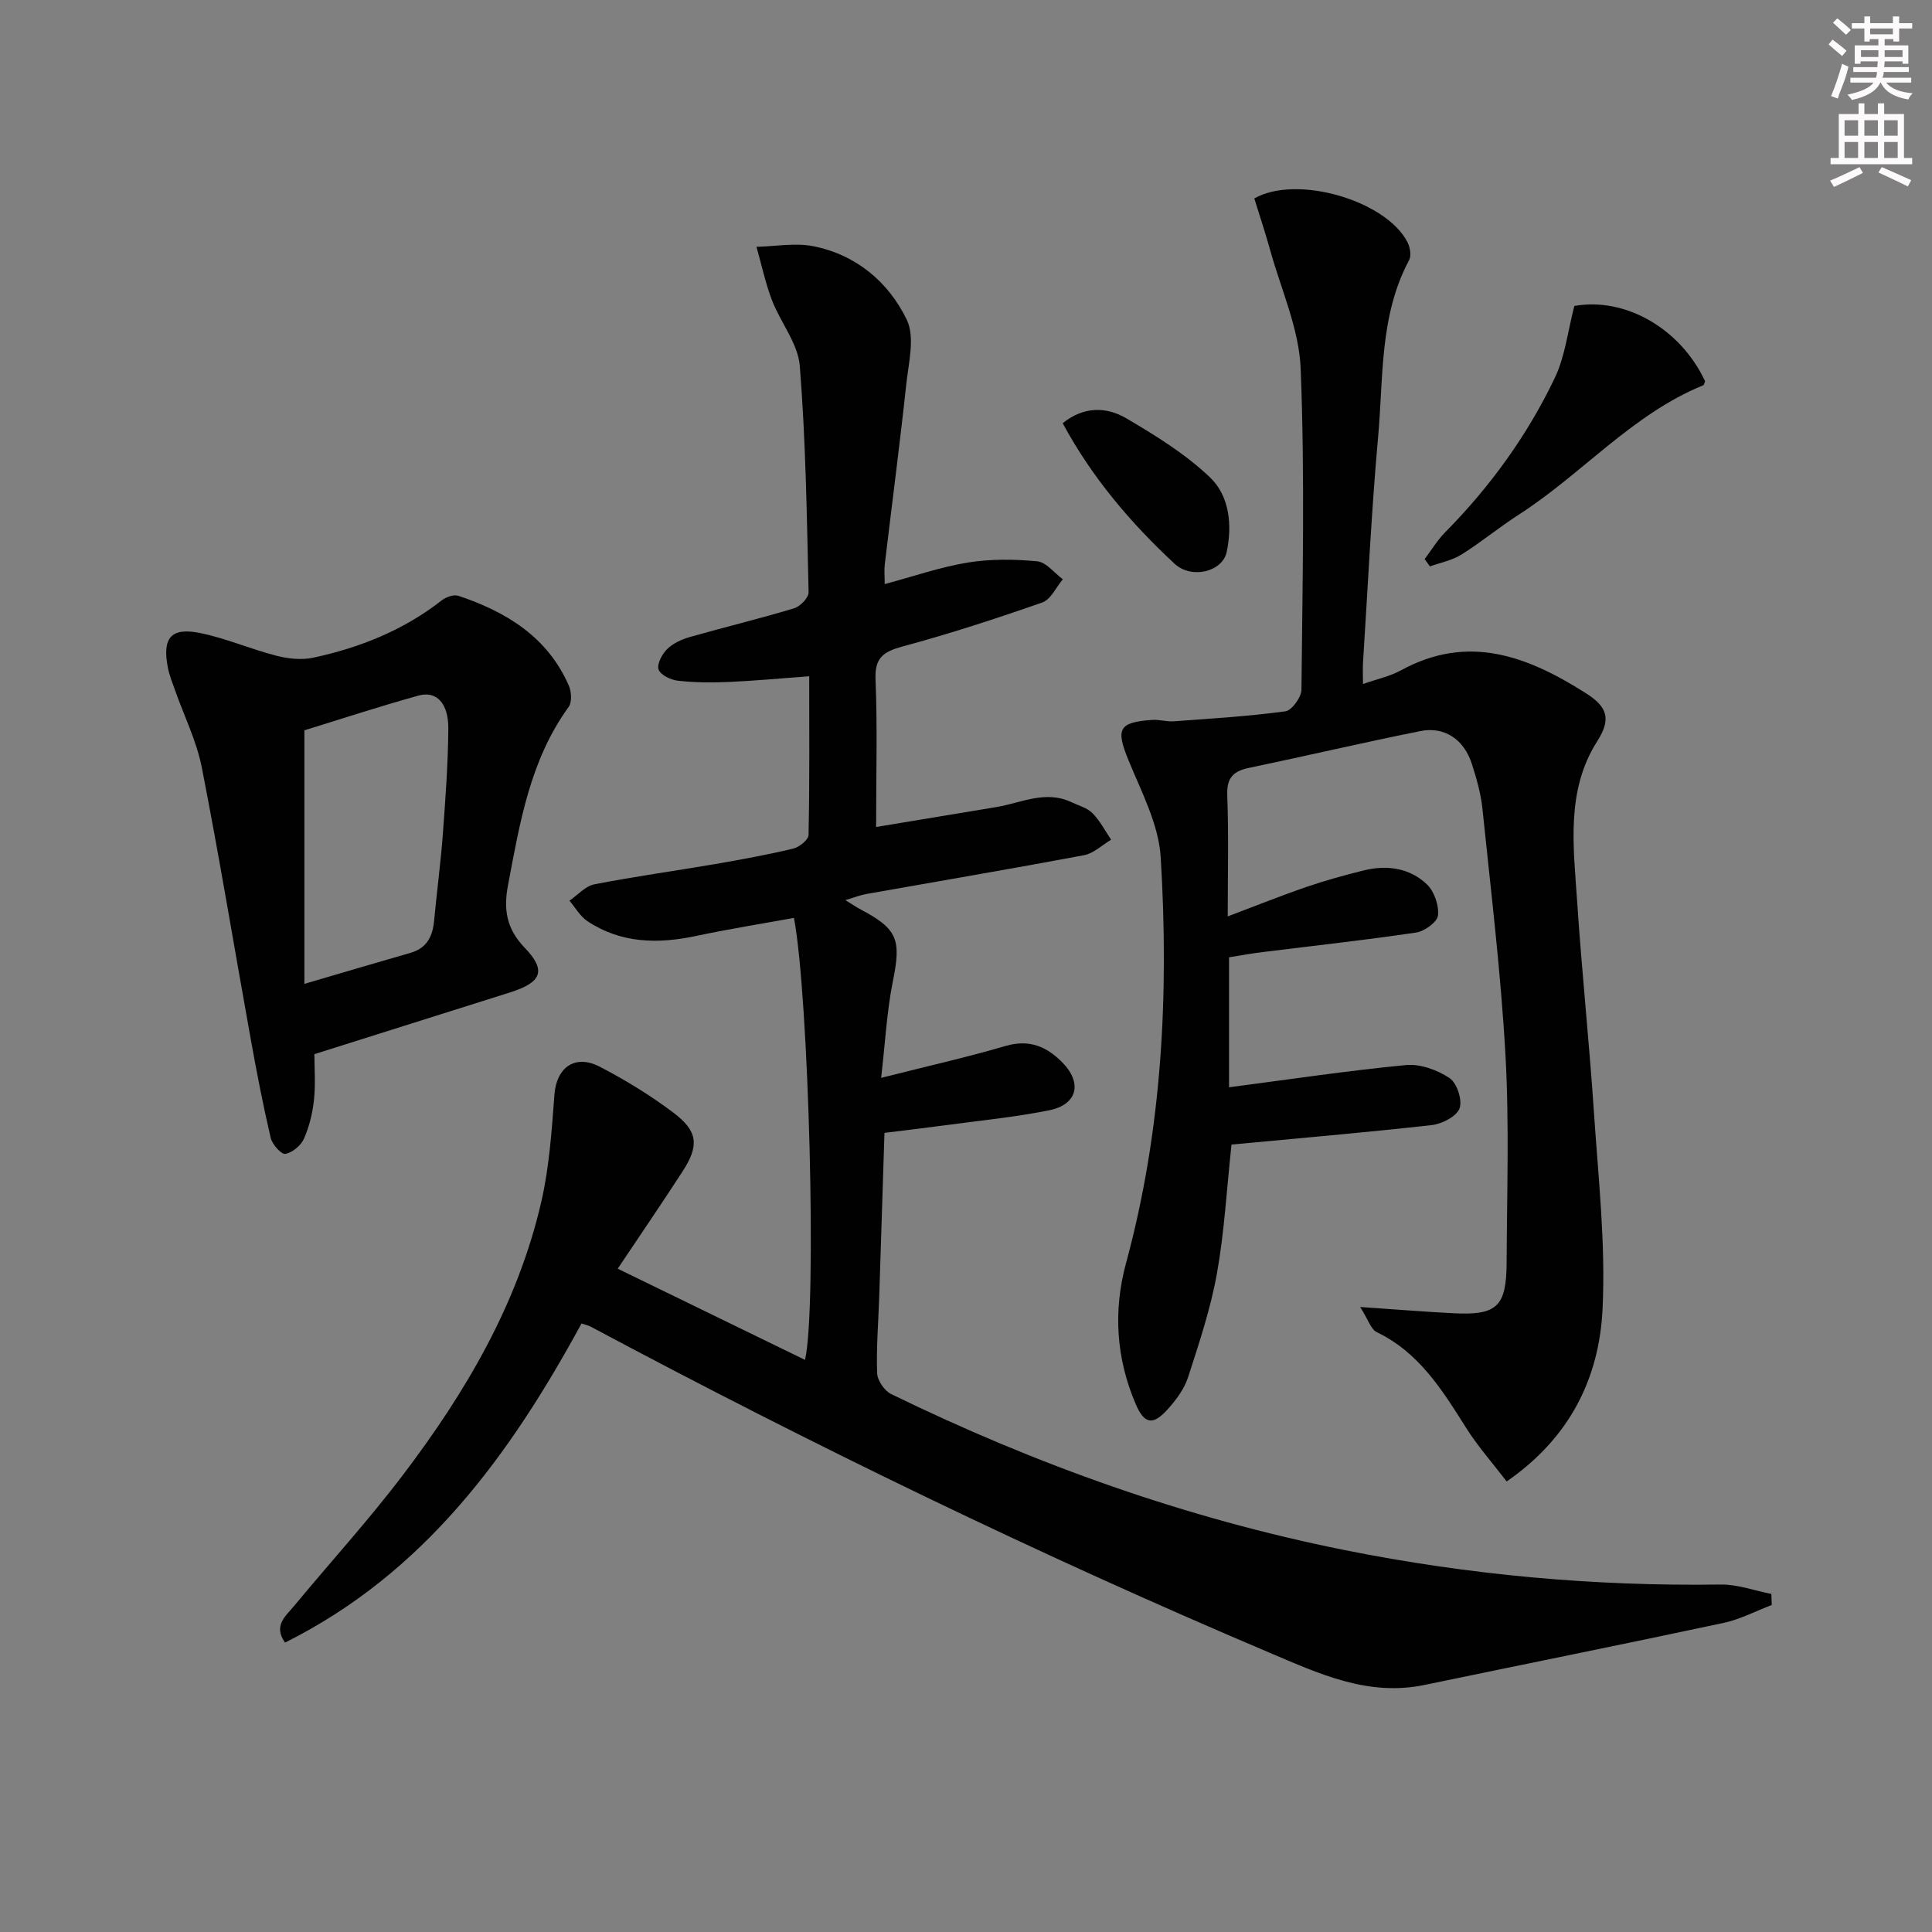 <svg enable-background="new 0 0 400 400" viewBox="0 0 400 400" xmlns="http://www.w3.org/2000/svg"><rect x="0" y="0" width="400" height="400" fill="#808080" stroke="none"/><g fill="#010102"><path d="m366.82 332.3c-3.33 1.26-6.55 2.98-9.99 3.71-20.61 4.4-41.27 8.55-61.9 12.84-11.67 2.43-21.75-2.29-32.05-6.66-47.93-20.33-94.7-43.03-140.62-67.54-.43-.23-.92-.32-1.86-.64-14.76 27.13-32.5 51.66-61.39 66.07-2.48-3.51.12-5.47 1.79-7.48 7.53-9.1 15.52-17.85 22.65-27.26 12.95-17.06 23.76-35.39 28.62-56.53 1.66-7.22 2.16-14.75 2.72-22.18.42-5.6 4.23-8.45 9.4-5.77 5.29 2.74 10.44 5.9 15.2 9.48 5.15 3.88 5.4 6.83 1.91 12.22-4.24 6.54-8.64 12.98-13.41 20.11 12.9 6.28 25.76 12.54 38.78 18.88 2.5-10.7.79-75.38-2.29-91.51-6.75 1.23-13.54 2.31-20.26 3.74-7.92 1.68-15.54 1.55-22.5-3.06-1.51-1-2.49-2.8-3.72-4.24 1.71-1.17 3.28-3.02 5.15-3.39 8.3-1.62 16.69-2.77 25.03-4.2 5.4-.93 10.8-1.92 16.13-3.19 1.26-.3 3.17-1.82 3.19-2.82.23-10.8.14-21.6.14-32.87-5.92.44-11.33.95-16.76 1.19-3.48.15-7.01.12-10.47-.27-1.46-.17-3.58-1.2-3.96-2.33-.38-1.12.73-3.18 1.78-4.22 1.23-1.2 3.03-2.02 4.72-2.5 7.17-2.04 14.43-3.79 21.57-5.94 1.26-.38 3.02-2.2 2.99-3.32-.36-15.63-.58-31.28-1.82-46.85-.37-4.66-4-9-5.77-13.63-1.36-3.56-2.15-7.35-3.2-11.04 3.94-.09 8.02-.87 11.79-.12 8.84 1.76 15.55 7.41 19.32 15.2 1.76 3.64.37 8.99-.11 13.5-1.33 12.39-2.96 24.74-4.43 37.11-.15 1.27-.02 2.57-.02 4.14 6.02-1.61 11.53-3.54 17.2-4.46 4.7-.76 9.62-.71 14.37-.26 1.87.18 3.54 2.42 5.31 3.72-1.4 1.65-2.48 4.18-4.24 4.8-9.54 3.34-19.17 6.48-28.92 9.11-3.99 1.08-5.81 2.31-5.62 6.84.4 9.79.12 19.6.12 30.54 8.72-1.45 16.79-2.79 24.86-4.12 5.15-.85 10.18-3.56 15.55-1.03 1.5.71 3.28 1.18 4.39 2.29 1.55 1.57 2.6 3.64 3.86 5.49-1.86 1.1-3.61 2.83-5.61 3.21-14.99 2.82-30.03 5.36-45.06 8.03-1.29.23-2.53.73-4.35 1.27 1.36.83 2.26 1.46 3.23 1.97 7.62 4.03 8.33 6.27 6.61 14.77-1.27 6.29-1.59 12.77-2.44 20.06 9.3-2.35 17.63-4.23 25.82-6.62 4.87-1.42 8.48.16 11.7 3.43 4.18 4.25 3.12 8.72-2.71 9.9-7.14 1.44-14.44 2.14-21.67 3.12-3.93.53-7.88.99-12.45 1.56-.36 11.32-.71 22.56-1.08 33.8-.18 5.31-.62 10.63-.44 15.93.05 1.52 1.51 3.67 2.91 4.35 29.97 14.61 61.13 25.73 93.89 32.3 25.71 5.15 51.62 7.51 77.83 7.13 3.49-.05 7.01 1.26 10.51 1.95.04.79.06 1.54.08 2.29z"/><path d="m254.46 198.2v26.91c12.36-1.61 24.46-3.43 36.63-4.6 2.95-.28 6.5 1.01 9.03 2.7 1.53 1.02 2.7 4.6 2.06 6.28s-3.64 3.21-5.76 3.45c-13.85 1.55-27.73 2.74-41.45 4.03-1 9.32-1.48 18.11-3.02 26.7-1.31 7.29-3.69 14.42-5.98 21.5-.79 2.43-2.5 4.71-4.25 6.65-3 3.32-4.78 3.05-6.55-1.05-4.08-9.47-4.73-19.33-2.04-29.24 7.5-27.6 8.9-55.76 7.18-84.06-.42-6.82-4.01-13.55-6.68-20.1-2.63-6.44-2.07-7.84 4.92-8.32 1.47-.1 2.99.39 4.46.29 7.72-.57 15.45-1.03 23.11-2.07 1.34-.18 3.32-2.91 3.33-4.48.22-22.16.72-44.35-.16-66.47-.33-8.23-4.04-16.34-6.3-24.48-1.01-3.65-2.22-7.25-3.3-10.75 8.75-5.01 27.24.4 31.7 9.02.55 1.06.85 2.81.35 3.75-6.15 11.49-5.3 24.21-6.41 36.52-1.4 15.56-2.13 31.17-3.13 46.77-.08 1.3-.01 2.61-.01 4.46 2.91-1.02 5.56-1.57 7.83-2.81 13.96-7.65 26.22-2.96 38.32 4.72 4.37 2.77 5.33 5.27 2.38 9.89-6.55 10.24-4.95 21.81-4.2 33.06.96 14.59 2.51 29.14 3.48 43.73.91 13.61 2.45 27.29 1.79 40.85-.69 14.2-6.7 26.59-19.85 35.67-2.94-3.84-6-7.29-8.43-11.15-4.91-7.79-9.7-15.54-18.46-19.76-1.22-.59-1.76-2.57-3.44-5.21 7.61.51 13.53 1.01 19.47 1.3 8.86.43 10.81-1.41 10.85-10.49.06-14.33.56-28.69-.24-42.98-.95-17.04-3.02-34.02-4.77-51.01-.32-3.1-1.21-6.19-2.16-9.18-1.62-5.12-5.66-7.89-10.68-6.88-11.86 2.38-23.65 5.15-35.49 7.62-3.27.68-4.63 2.07-4.5 5.67.31 8.12.1 16.27.1 25.08 5.79-2.18 10.97-4.27 16.24-6.08 3.91-1.34 7.91-2.45 11.93-3.44 4.79-1.18 9.49-.52 13.07 2.89 1.52 1.45 2.51 4.35 2.29 6.43-.15 1.37-2.78 3.28-4.51 3.54-10.51 1.56-21.07 2.71-31.62 4.03-2.31.26-4.59.69-7.13 1.1z"/><path d="m65.09 218.25c0 2.79.26 6.14-.08 9.42-.29 2.75-.97 5.57-2.08 8.09-.63 1.41-2.38 2.87-3.85 3.14-.82.15-2.71-1.95-3.03-3.29-1.58-6.76-2.9-13.59-4.13-20.42-3.38-18.75-6.47-37.55-10.13-56.25-1.07-5.47-3.65-10.65-5.52-15.96-.55-1.56-1.2-3.11-1.51-4.73-1.21-6.2.63-8.43 6.72-7.18 5.33 1.09 10.41 3.32 15.7 4.68 2.44.63 5.23.94 7.66.42 9.67-2.07 18.71-5.69 26.61-11.87.89-.7 2.52-1.27 3.48-.94 9.91 3.33 18.44 8.51 22.84 18.59.55 1.26.68 3.43-.04 4.42-8 11.03-10.11 24-12.55 36.89-.93 4.89-.42 8.94 3.45 12.96 4.6 4.77 3.46 7.19-3 9.24-13.28 4.18-26.56 8.37-40.54 12.79zm-2.07-14.55c8.39-2.46 15.18-4.48 21.99-6.43 3.39-.98 4.57-3.43 4.87-6.67.56-5.94 1.35-11.87 1.8-17.82.54-7.29 1.08-14.59 1.14-21.89.04-5.29-2.44-7.91-6.16-6.88-8.24 2.28-16.37 4.96-23.64 7.19z"/><path d="m294.96 115.75c1.4-1.85 2.61-3.89 4.23-5.53 9.31-9.43 17.02-20.06 22.71-31.97 2.14-4.48 2.7-9.72 4.05-14.9 10.38-1.88 21.9 4.53 27.07 15.58-.13.28-.19.75-.4.84-14.76 6.04-25.1 18.39-38.2 26.8-4.05 2.6-7.77 5.7-11.85 8.25-1.93 1.21-4.33 1.66-6.52 2.45-.36-.51-.72-1.02-1.09-1.52z"/><path d="m220.02 87.62c4.29-3.48 9.01-3.46 13.16-1.02 6.1 3.59 12.28 7.4 17.35 12.25 4.02 3.84 4.63 9.89 3.44 15.44-.89 4.13-7.31 5.65-10.77 2.44-9.18-8.51-17.2-18-23.18-29.11z"/></g><path d="m378.6 9.2.8-1c.9.7 1.9 1.4 2.9 2.3l-.9 1.1c-1.1-.9-2-1.7-2.8-2.4zm.5 10.7c.9-2.1 1.6-4.3 2.3-6.7.4.2.8.4 1.3.6-.7 3.1-1.5 4.3-2.2 6.6zm.4-15.2.9-.9c1 .8 2 1.6 2.8 2.4l-1 1c-1-.9-1.9-1.8-2.7-2.5zm12.5-1.3h1.2v1.4h2.7v1.1h-2.7v2.7h-1.2v-.5h-1.8v1.3h4.9v3.8h-1.2v-.5h-3.7c0 .4-.1.9-.1 1.2h5.1v1h-5.2c0 .5-.1.9-.3 1.2h6v1h-5.2c1.1 1.3 2.9 2 5.5 2.2-.4.4-.7.8-.9 1.3-2.9-.5-4.8-1.6-5.7-3.5h-.1c-.8 1.7-2.7 2.9-5.9 3.6-.2-.4-.6-.8-.9-1.1 2.8-.6 4.6-1.4 5.4-2.5h-4.8v-1h5.3c.1-.3.2-.7.2-1.2h-4.9v-1h5c0-.4 0-.8.1-1.2h-3.6v.5h-1.2v-3.8h4.9v-1.3h-1.8v.5h-1.1v-2.7h-2.6v-1.1h2.6v-1.4h1.2v1.4h4.7v-1.4zm-6.7 8.4h3.6c0-.4 0-.9 0-1.4h-3.6zm1.9-4.7h4.7v-1.2h-4.7zm6.7 3.3h-3.7v1.4h3.7z" fill="#fcfafa"/><path d="m384.7 21.4h1.3v2.2h2.8v-2.2h1.3v2.2h4.1v9.1h1.7v1.3h-16.9v-1.3h1.7v-9.1h4.1v-2.2zm.3 13.2.7 1.2c-1.8.9-3.8 1.9-6 2.9-.2-.4-.5-.8-.8-1.3 2.4-1 4.4-2 6.1-2.8zm-3.1-6.5h2.8v-3.2h-2.8zm0 4.6h2.8v-3.3h-2.8v3.2zm4.1-4.6h2.8v-3.2h-2.8zm0 4.6h2.8v-3.3h-2.8zm3.6 1.9c2.1.9 4.1 1.8 6.1 2.7l-.7 1.3c-2.2-1.1-4.2-2-6.1-2.9zm3.3-9.7h-2.8v3.2h2.8zm-2.8 7.8h2.8v-3.3h-2.8z" fill="#fcfafa"/></svg>